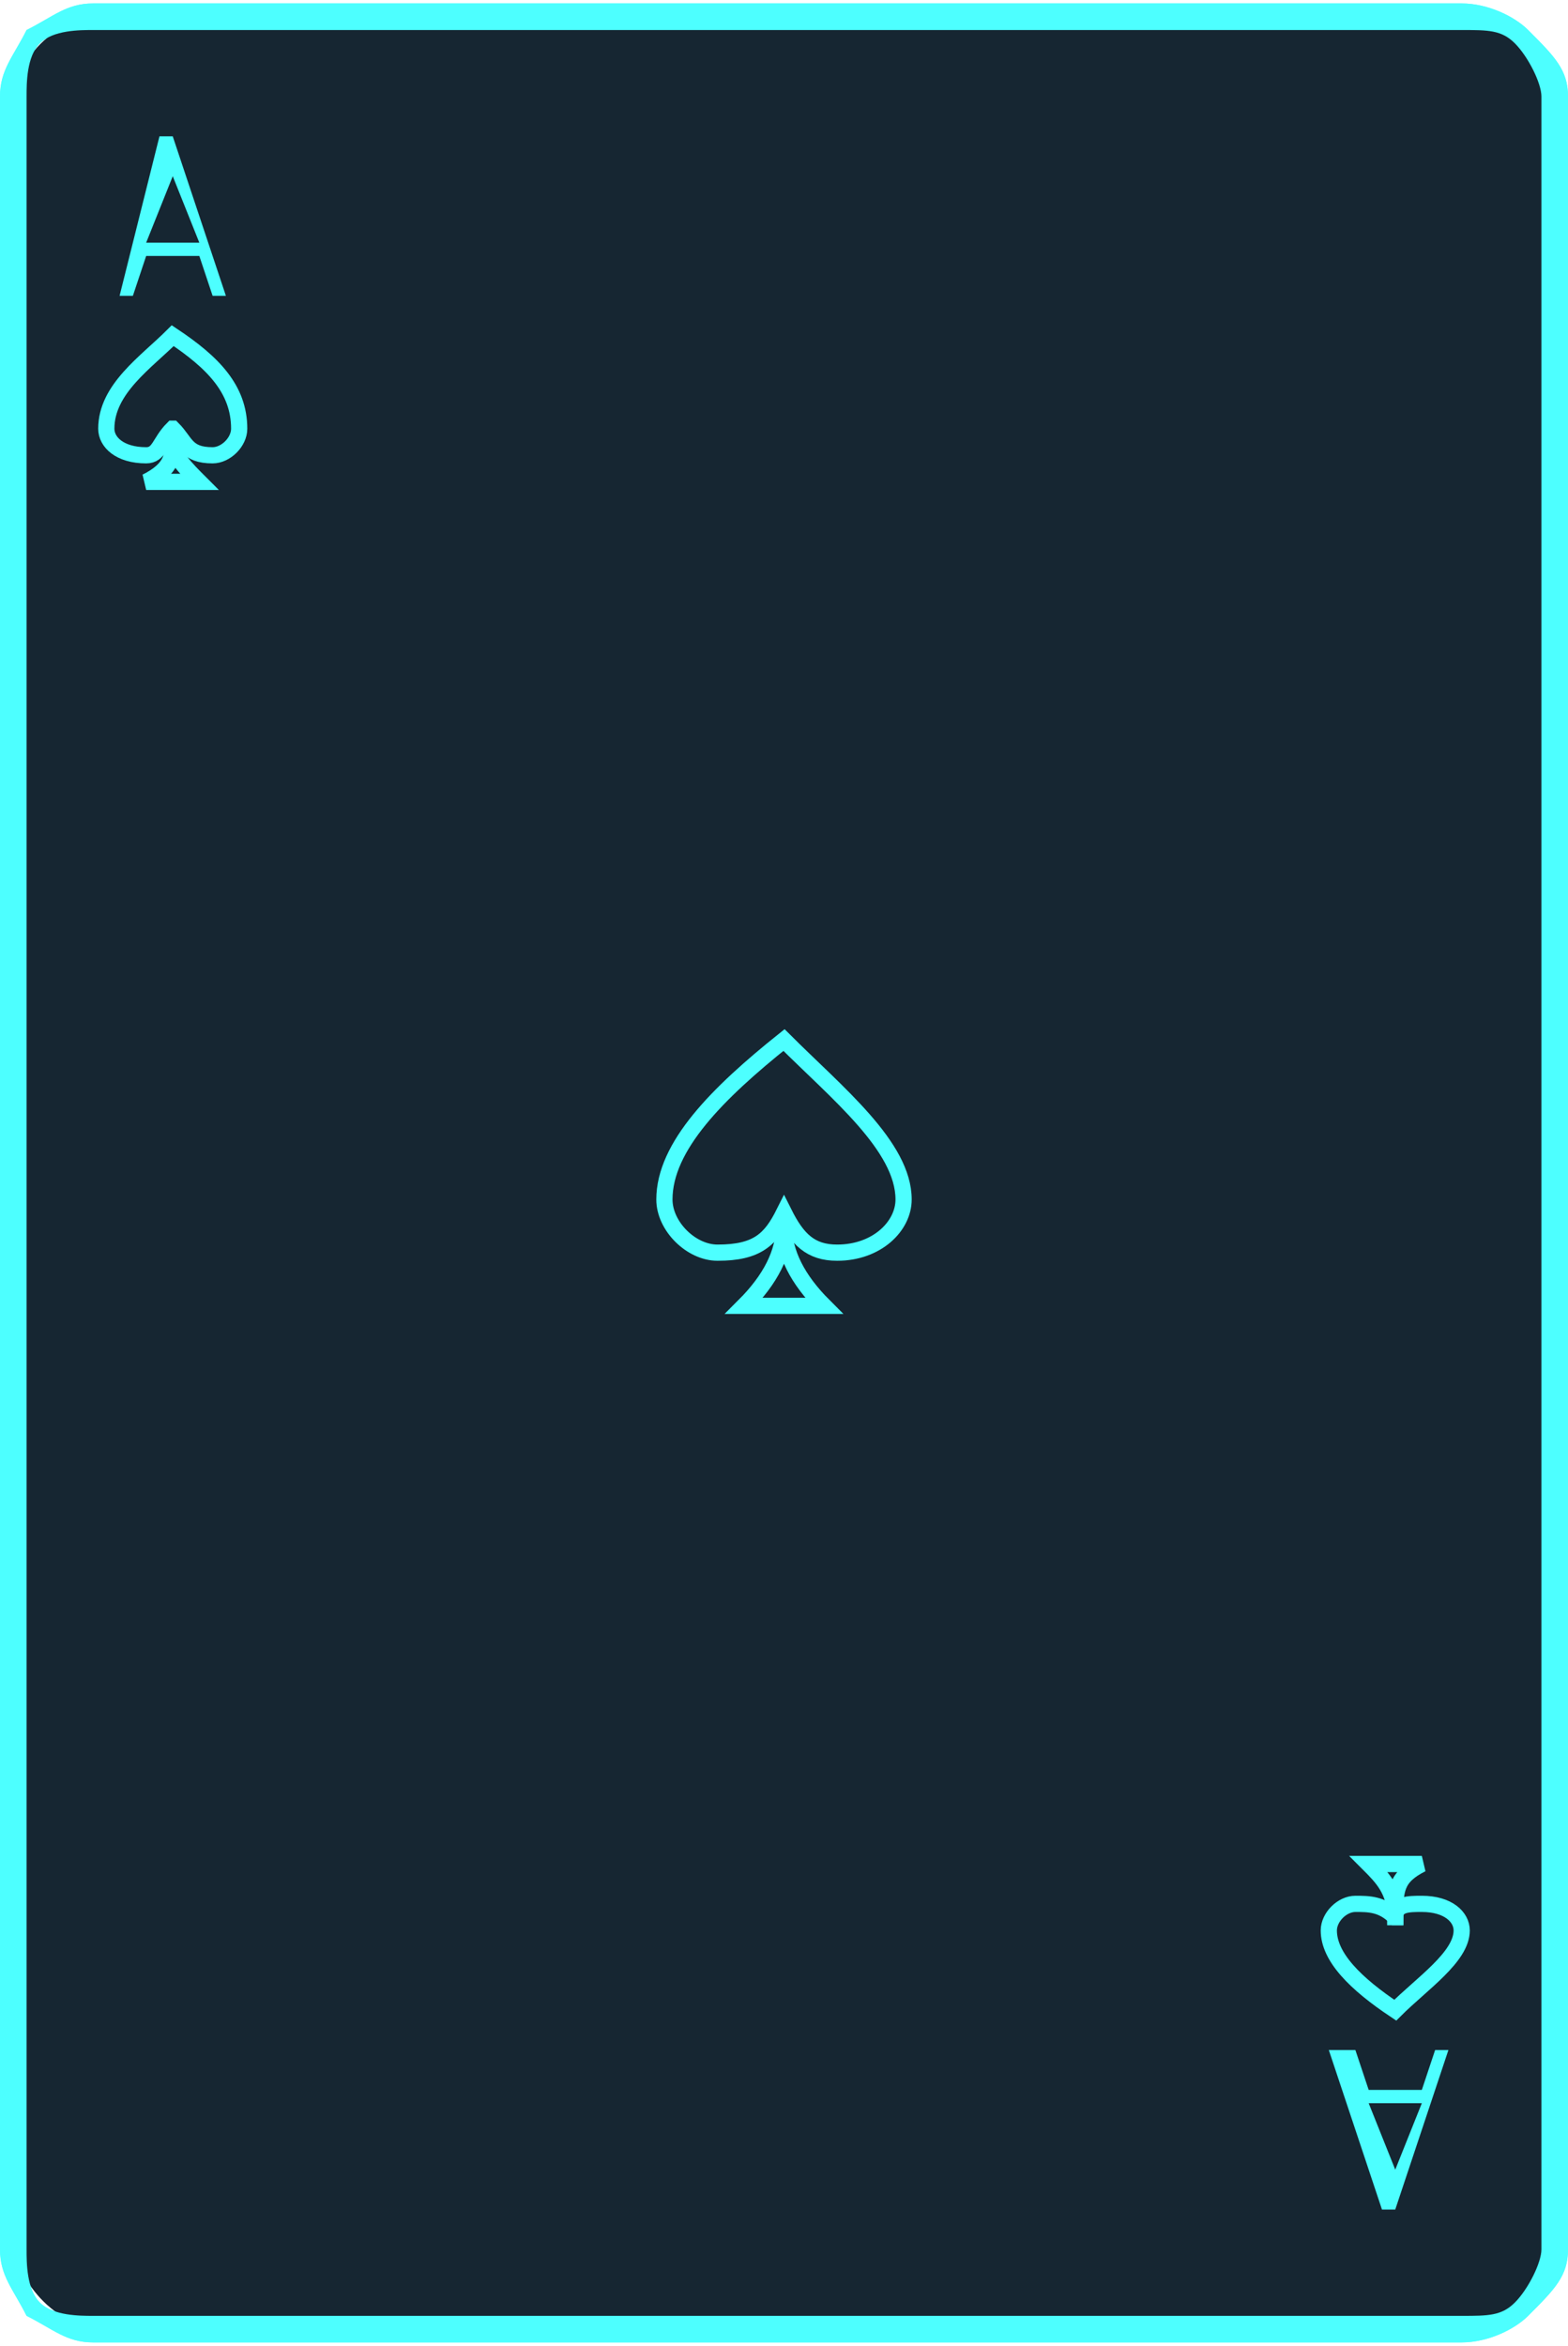 <?xml version="1.0" encoding="UTF-8"?>
<!DOCTYPE svg PUBLIC "-//W3C//DTD SVG 1.1//EN" "http://www.w3.org/Graphics/SVG/1.1/DTD/svg11.dtd">
<!-- Creator: CorelDRAW X7 -->
<svg xmlns="http://www.w3.org/2000/svg" xml:space="preserve" width="72.415mm" height="108.327mm" version="1.1" style="shape-rendering:geometricPrecision; text-rendering:geometricPrecision; image-rendering:optimizeQuality; fill-rule:evenodd; clip-rule:evenodd"
viewBox="0 0 118 176"
 xmlns:xlink="http://www.w3.org/1999/xlink">
 <defs>
  <style type="text/css">
   <![CDATA[
    .str1 {stroke:#4DFFFF;stroke-width:1.219}
    .str0 {stroke:#2B2A29;stroke-width:0.325}
    .fil2 {fill:none}
    .fil4 {fill:none;fill-rule:nonzero}
    .fil0 {fill:#162632}
    .fil1 {fill:#4DFFFF;fill-rule:nonzero}
    .fil3 {fill:#4DFFFF;fill-rule:nonzero}
   ]]>
  </style>
 </defs>
 <g id="Слой_x0020_1">
  <g id="_2867301403152">
   <rect class="fil0" x="1" y="1" width="116" height="174" rx="7" ry="7"/>
   <path class="fil1" d="M7 0l103 0c2,0 4,1 5,2 2,2 3,3 3,5l0 162c0,2 -1,3 -3,5 -1,1 -3,2 -5,2l-103 0c-2,0 -3,-1 -5,-2 -1,-2 -2,-3 -2,-5l0 -162c0,-2 1,-3 2,-5 2,-1 3,-2 5,-2zm103 2l-103 0c-1,0 -3,0 -4,1 -1,1 -1,3 -1,4l0 162c0,1 0,3 1,4 1,1 3,1 4,1l103 0c2,0 3,0 4,-1 1,-1 2,-3 2,-4l0 -162c0,-1 -1,-3 -2,-4 -1,-1 -2,-1 -4,-1z"/>
   <rect class="fil2 str0" x="47" y="75" width="23.461" height="25.95"/>
   <g>
    <path class="fil3" d="M11 19l-1 3c0,0 0,0 -1,0 0,0 0,0 0,0 0,0 0,0 0,0 0,0 -1,0 -1,0l1 0 3 -12c0,0 1,0 1,0 0,0 0,0 0,0l4 12 0 0c0,0 0,0 0,0 0,0 0,0 0,0 0,0 -1,0 -1,0 0,0 0,0 0,0l-1 -3 -4 0zm4 -1l-2 -5 -2 5 4 0z"/>
    <path class="fil3" d="M107 157l1 -3c0,0 0,0 0,0 0,0 0,0 1,0 0,0 0,0 0,0 0,0 0,0 0,0l0 0 -4 12c0,0 0,0 0,0 0,0 -1,0 -1,0l-4 -12 0 0c0,0 0,0 1,0 0,0 0,0 0,0 0,0 0,0 0,0 0,0 1,0 1,0l1 3 4 0zm-4 1l2 5 2 -5 -4 0z"/>
   </g>
   <g>
    <path class="fil4 str1" d="M13 32c1,1 1,2 3,2 1,0 2,-1 2,-2 0,-3 -2,-5 -5,-7 -2,2 -5,4 -5,7 0,1 1,2 3,2 1,0 1,-1 2,-2z"/>
    <path class="fil2 str1" d="M13 33c0,1 0,2 -2,3l4 0c-1,-1 -2,-2 -2,-3 0,-1 0,-1 0,0z"/>
   </g>
   <g>
    <path class="fil4 str1" d="M105 144c0,-1 1,-1 2,-1 2,0 3,1 3,2 0,2 -3,4 -5,6 -3,-2 -5,-4 -5,-6 0,-1 1,-2 2,-2 1,0 2,0 3,1z"/>
    <path class="fil2 str1" d="M105 144c0,-2 -1,-3 -2,-4l4 0c-2,1 -2,2 -2,4 0,0 0,0 0,0z"/>
   </g>
   <g>
    <path class="fil4 str1" d="M59 92c1,2 3,3 6,3 3,0 5,-2 5,-5 0,-5 -5,-10 -11,-14 -6,4 -12,9 -12,14 0,3 3,5 6,5 3,0 4,-1 6,-3z"/>
    <path class="fil2 str1" d="M59 93c0,3 -1,5 -4,7l8 0c-3,-1 -4,-4 -4,-7 0,-1 0,-1 0,0z"/>
   </g>
   <rect class="fil0" x="1" y="1" width="116" height="174" rx="7" ry="7"/>
   <path class="fil1" d="M7 0l103 0c2,0 4,1 5,2 2,2 3,3 3,5l0 162c0,2 -1,3 -3,5 -1,1 -3,2 -5,2l-103 0c-2,0 -3,-1 -5,-2 -1,-2 -2,-3 -2,-5l0 -162c0,-2 1,-3 2,-5 2,-1 3,-2 5,-2zm103 2l-103 0c-1,0 -3,0 -4,1 -1,1 -1,3 -1,4l0 162c0,1 0,3 1,4 1,1 3,1 4,1l103 0c2,0 3,0 4,-1 1,-1 2,-3 2,-4l0 -162c0,-1 -1,-3 -2,-4 -1,-1 -2,-1 -4,-1z"/>
   <g>
    <path class="fil3" d="M11 19l-1 3c0,0 0,0 -1,0 0,0 0,0 0,0 0,0 0,0 0,0 0,0 -1,0 -1,0l1 0 3 -12c0,0 1,0 1,0 0,0 0,0 0,0l4 12 0 0c0,0 0,0 0,0 0,0 0,0 0,0 0,0 -1,0 -1,0 0,0 0,0 0,0l-1 -3 -4 0zm4 -1l-2 -5 -2 5 4 0z"/>
    <path class="fil3" d="M107 157l1 -3c0,0 0,0 0,0 0,0 0,0 1,0 0,0 0,0 0,0 0,0 0,0 0,0l0 0 -4 12c0,0 0,0 0,0 0,0 -1,0 -1,0l-4 -12 0 0c0,0 0,0 1,0 0,0 0,0 0,0 0,0 0,0 0,0 0,0 1,0 1,0l1 3 4 0zm-4 1l2 5 2 -5 -4 0z"/>
   </g>
   <g>
    <path class="fil4 str1" d="M13 32c1,1 1,2 3,2 1,0 2,-1 2,-2 0,-3 -2,-5 -5,-7 -2,2 -5,4 -5,7 0,1 1,2 3,2 1,0 1,-1 2,-2z"/>
    <path class="fil2 str1" d="M13 33c0,1 0,2 -2,3l4 0c-1,-1 -2,-2 -2,-3 0,-1 0,-1 0,0z"/>
   </g>
   <g>
    <path class="fil4 str1" d="M105 144c0,-1 1,-1 2,-1 2,0 3,1 3,2 0,2 -3,4 -5,6 -3,-2 -5,-4 -5,-6 0,-1 1,-2 2,-2 1,0 2,0 3,1z"/>
    <path class="fil2 str1" d="M105 144c0,-2 -1,-3 -2,-4l4 0c-2,1 -2,2 -2,4 0,0 0,0 0,0z"/>
   </g>
   <g>
    <path class="fil4 str1" d="M59 91c1,2 2,3 4,3 3,0 5,-2 5,-4 0,-4 -5,-8 -9,-12 -5,4 -9,8 -9,12 0,2 2,4 4,4 3,0 4,-1 5,-3z"/>
    <path class="fil2 str1" d="M59 92c0,2 -1,4 -3,6l6 0c-2,-2 -3,-4 -3,-6 0,-1 0,-1 0,0z"/>
   </g>
  </g>
 </g>
</svg>
